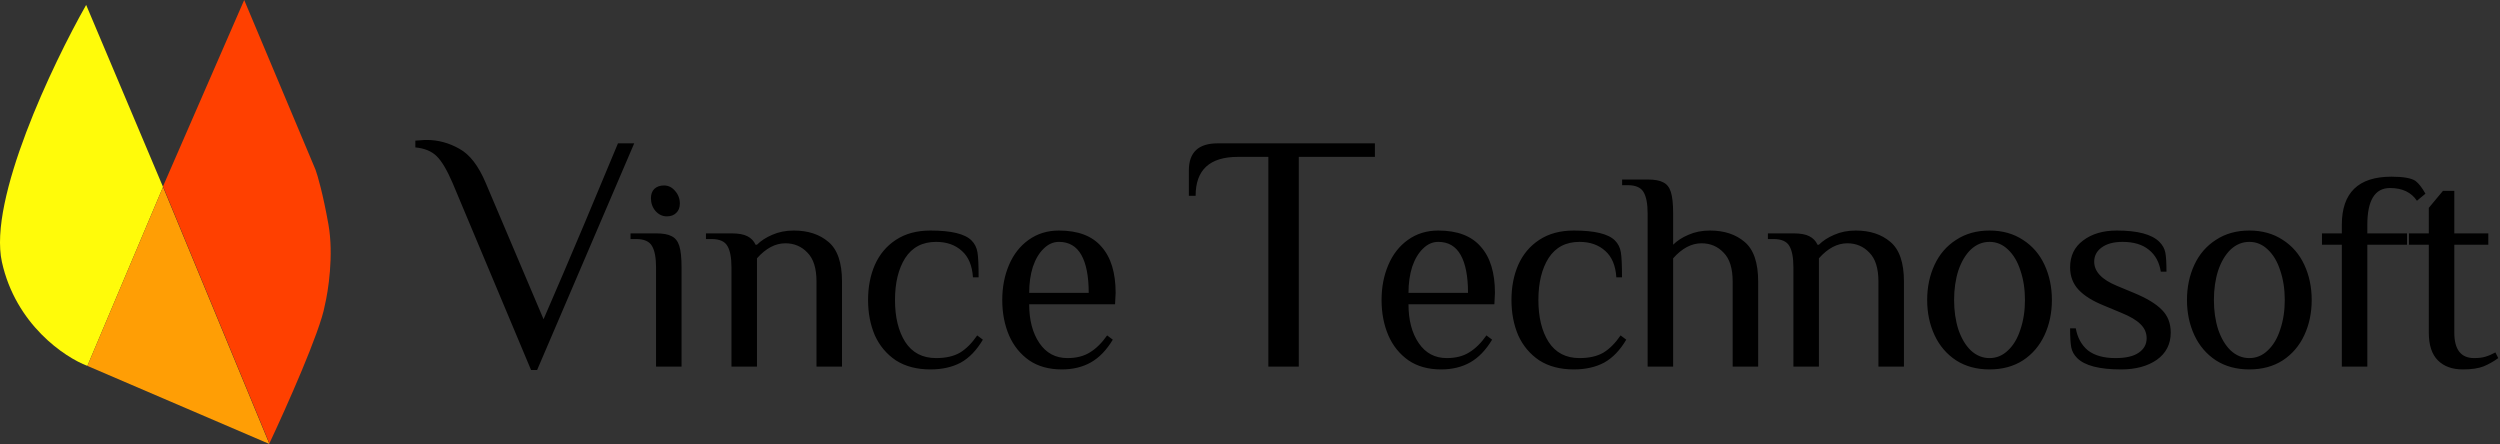 <svg width="1323" height="235" viewBox="0 0 1323 235" fill="none" xmlns="http://www.w3.org/2000/svg">
<rect x="0" y="0" width="1323" height="235" fill="#333333" stroke="none"/>
<path d="M239.499 96.803C236.516 89.882 233.711 85.168 231.086 82.662C228.461 80.037 224.702 78.485 219.809 78.008V74.428C220.406 74.428 221.301 74.368 222.494 74.249C223.568 74.13 224.702 74.07 225.895 74.07C231.862 74.07 237.59 75.621 243.079 78.724C248.568 81.707 253.222 87.734 257.041 96.803L287.65 168.94L298.211 144.417C303.223 132.842 312.829 109.989 327.03 75.86H335.622L284.249 195.79H281.027L239.499 96.803ZM352.877 114.5C350.577 114.5 348.577 113.55 346.877 111.65C345.277 109.75 344.477 107.5 344.477 104.9C344.477 102.8 345.077 101.15 346.277 99.95C347.577 98.75 349.277 98.15 351.377 98.15C353.677 98.15 355.627 99.1 357.227 101C358.927 102.9 359.777 105.15 359.777 107.75C359.777 109.85 359.127 111.5 357.827 112.7C356.627 113.9 354.977 114.5 352.877 114.5ZM347.177 141.5C347.177 136.4 346.477 132.65 345.077 130.25C343.677 127.75 340.877 126.5 336.677 126.5H333.677V123.5H347.177C350.877 123.5 353.627 124 355.427 125C357.327 125.9 358.677 127.6 359.477 130.1C360.277 132.6 360.677 136.4 360.677 141.5V194H347.177V141.5ZM387.091 141.5C387.091 136.4 386.391 132.65 384.991 130.25C383.591 127.75 380.791 126.5 376.591 126.5H373.591V123.5H387.091C390.791 123.5 393.591 124 395.491 125C397.491 126 398.941 127.5 399.841 129.5H400.591C402.691 127.4 405.391 125.65 408.691 124.25C412.091 122.75 415.891 122 420.091 122C427.591 122 433.691 124 438.391 128C443.191 132 445.591 139 445.591 149V194H432.091V149C432.091 142 430.491 136.9 427.291 133.7C424.191 130.4 420.291 128.75 415.591 128.75C410.291 128.75 405.291 131.4 400.591 136.7V194H387.091V141.5ZM492.383 195.5C485.183 195.5 479.083 193.9 474.083 190.7C469.183 187.4 465.483 183 462.983 177.5C460.583 171.9 459.383 165.65 459.383 158.75C459.383 151.85 460.583 145.65 462.983 140.15C465.483 134.55 469.183 130.15 474.083 126.95C479.083 123.65 485.183 122 492.383 122C503.383 122 510.633 123.75 514.133 127.25C515.833 128.95 516.883 131.05 517.283 133.55C517.683 135.95 517.883 140.35 517.883 146.75H514.883C514.483 140.55 512.533 135.9 509.033 132.8C505.533 129.6 500.983 128 495.383 128C488.183 128 482.733 130.85 479.033 136.55C475.433 142.25 473.633 149.65 473.633 158.75C473.633 167.85 475.433 175.25 479.033 180.95C482.733 186.65 488.183 189.5 495.383 189.5C500.483 189.5 504.683 188.55 507.983 186.65C511.283 184.65 514.333 181.6 517.133 177.5L520.133 179.75C516.833 185.35 512.933 189.4 508.433 191.9C503.933 194.3 498.583 195.5 492.383 195.5ZM561.893 195.5C555.093 195.5 549.343 193.9 544.643 190.7C539.943 187.4 536.393 183 533.993 177.5C531.593 171.9 530.393 165.65 530.393 158.75C530.393 151.95 531.593 145.75 533.993 140.15C536.393 134.55 539.843 130.15 544.343 126.95C548.943 123.65 554.293 122 560.393 122C570.493 122 577.993 124.85 582.893 130.55C587.893 136.15 590.393 144.3 590.393 155L590.093 161H544.643C544.643 169.4 546.443 176.25 550.043 181.55C553.643 186.85 558.593 189.5 564.893 189.5C569.593 189.5 573.543 188.5 576.743 186.5C580.043 184.5 583.093 181.5 585.893 177.5L588.893 179.75C585.593 185.25 581.743 189.25 577.343 191.75C572.943 194.25 567.793 195.5 561.893 195.5ZM576.143 155C576.143 146.2 574.843 139.5 572.243 134.9C569.643 130.3 565.693 128 560.393 128C557.393 128 554.693 129.2 552.293 131.6C549.893 133.9 547.993 137.1 546.593 141.2C545.293 145.3 544.643 149.9 544.643 155H576.143ZM655.099 83.02C640.182 83.02 632.724 89.882 632.724 103.605H629.144V90.18C629.144 80.633 634.216 75.86 644.359 75.86H727.594V83.02H687.319V194H671.209V83.02H655.099ZM762.623 195.5C755.823 195.5 750.073 193.9 745.373 190.7C740.673 187.4 737.123 183 734.723 177.5C732.323 171.9 731.123 165.65 731.123 158.75C731.123 151.95 732.323 145.75 734.723 140.15C737.123 134.55 740.573 130.15 745.073 126.95C749.673 123.65 755.023 122 761.123 122C771.223 122 778.723 124.85 783.623 130.55C788.623 136.15 791.123 144.3 791.123 155L790.823 161H745.373C745.373 169.4 747.173 176.25 750.773 181.55C754.373 186.85 759.323 189.5 765.623 189.5C770.323 189.5 774.273 188.5 777.473 186.5C780.773 184.5 783.823 181.5 786.623 177.5L789.623 179.75C786.323 185.25 782.473 189.25 778.073 191.75C773.673 194.25 768.523 195.5 762.623 195.5ZM776.873 155C776.873 146.2 775.573 139.5 772.973 134.9C770.373 130.3 766.423 128 761.123 128C758.123 128 755.423 129.2 753.023 131.6C750.623 133.9 748.723 137.1 747.323 141.2C746.023 145.3 745.373 149.9 745.373 155H776.873ZM832.865 195.5C825.665 195.5 819.565 193.9 814.565 190.7C809.665 187.4 805.965 183 803.465 177.5C801.065 171.9 799.865 165.65 799.865 158.75C799.865 151.85 801.065 145.65 803.465 140.15C805.965 134.55 809.665 130.15 814.565 126.95C819.565 123.65 825.665 122 832.865 122C843.865 122 851.115 123.75 854.615 127.25C856.315 128.95 857.365 131.05 857.765 133.55C858.165 135.95 858.365 140.35 858.365 146.75H855.365C854.965 140.55 853.015 135.9 849.515 132.8C846.015 129.6 841.465 128 835.865 128C828.665 128 823.215 130.85 819.515 136.55C815.915 142.25 814.115 149.65 814.115 158.75C814.115 167.85 815.915 175.25 819.515 180.95C823.215 186.65 828.665 189.5 835.865 189.5C840.965 189.5 845.165 188.55 848.465 186.65C851.765 184.65 854.815 181.6 857.615 177.5L860.615 179.75C857.315 185.35 853.415 189.4 848.915 191.9C844.415 194.3 839.065 195.5 832.865 195.5ZM871.925 113C871.925 107.9 871.225 104.15 869.825 101.75C868.425 99.25 865.625 98 861.425 98H858.425V95H871.925C875.625 95 878.375 95.5 880.175 96.5C882.075 97.4 883.425 99.1 884.225 101.6C885.025 104.1 885.425 107.9 885.425 113V129.5C887.525 127.4 890.225 125.65 893.525 124.25C896.925 122.75 900.725 122 904.925 122C912.425 122 918.525 124 923.225 128C928.025 132 930.425 139 930.425 149V194H916.925V149C916.925 142 915.325 136.9 912.125 133.7C909.025 130.4 905.125 128.75 900.425 128.75C895.125 128.75 890.125 131.4 885.425 136.7V194H871.925V113ZM949.07 141.5C949.07 136.4 948.37 132.65 946.97 130.25C945.57 127.75 942.77 126.5 938.57 126.5H935.57V123.5H949.07C952.77 123.5 955.57 124 957.47 125C959.47 126 960.92 127.5 961.82 129.5H962.57C964.67 127.4 967.37 125.65 970.67 124.25C974.07 122.75 977.87 122 982.07 122C989.57 122 995.67 124 1000.37 128C1005.17 132 1007.57 139 1007.57 149V194H994.07V149C994.07 142 992.47 136.9 989.27 133.7C986.17 130.4 982.27 128.75 977.57 128.75C972.27 128.75 967.27 131.4 962.57 136.7V194H949.07V141.5ZM1052.86 195.5C1046.06 195.5 1040.16 193.9 1035.16 190.7C1030.16 187.4 1026.36 182.95 1023.76 177.35C1021.16 171.75 1019.86 165.55 1019.86 158.75C1019.86 151.95 1021.16 145.75 1023.76 140.15C1026.36 134.55 1030.16 130.15 1035.16 126.95C1040.16 123.65 1046.06 122 1052.86 122C1059.66 122 1065.56 123.65 1070.56 126.95C1075.56 130.15 1079.36 134.55 1081.96 140.15C1084.56 145.75 1085.86 151.95 1085.86 158.75C1085.86 165.55 1084.56 171.75 1081.96 177.35C1079.36 182.95 1075.56 187.4 1070.56 190.7C1065.56 193.9 1059.66 195.5 1052.86 195.5ZM1052.86 189.5C1056.56 189.5 1059.81 188.15 1062.61 185.45C1065.51 182.75 1067.71 179.05 1069.21 174.35C1070.81 169.65 1071.61 164.45 1071.61 158.75C1071.61 153.05 1070.81 147.85 1069.21 143.15C1067.71 138.45 1065.51 134.75 1062.61 132.05C1059.81 129.35 1056.56 128 1052.86 128C1049.16 128 1045.86 129.35 1042.96 132.05C1040.16 134.75 1037.96 138.45 1036.36 143.15C1034.86 147.85 1034.11 153.05 1034.11 158.75C1034.11 164.45 1034.86 169.65 1036.36 174.35C1037.96 179.05 1040.16 182.75 1042.96 185.45C1045.86 188.15 1049.16 189.5 1052.86 189.5ZM1122.5 195.5C1111 195.5 1103.25 193.5 1099.25 189.5C1097.55 187.8 1096.5 185.9 1096.1 183.8C1095.7 181.6 1095.5 178.25 1095.5 173.75H1098.5C1099.4 178.75 1101.55 182.65 1104.95 185.45C1108.45 188.15 1113.3 189.5 1119.5 189.5C1125 189.5 1129.1 188.55 1131.8 186.65C1134.6 184.75 1136 182.2 1136 179C1136 176.1 1134.9 173.6 1132.7 171.5C1130.6 169.4 1127.2 167.4 1122.5 165.5L1113.5 161.75C1107.5 159.35 1103 156.55 1100 153.35C1097 150.15 1095.5 146.2 1095.5 141.5C1095.5 135.4 1097.8 130.65 1102.4 127.25C1107 123.75 1112.95 122 1120.25 122C1131.25 122 1138.75 124 1142.75 128C1144.45 129.7 1145.5 131.6 1145.9 133.7C1146.3 135.8 1146.5 139.15 1146.5 143.75H1143.5C1142.7 138.75 1140.6 134.9 1137.2 132.2C1133.8 129.4 1129.15 128 1123.25 128C1118.55 128 1114.85 129 1112.15 131C1109.55 132.9 1108.25 135.4 1108.25 138.5C1108.25 143.7 1112.25 147.95 1120.25 151.25L1129.25 155C1136.05 157.8 1141 160.8 1144.1 164C1147.2 167.1 1148.75 171.1 1148.75 176C1148.75 182.1 1146.3 186.9 1141.4 190.4C1136.5 193.8 1130.2 195.5 1122.5 195.5ZM1190.35 195.5C1183.55 195.5 1177.65 193.9 1172.65 190.7C1167.65 187.4 1163.85 182.95 1161.25 177.35C1158.65 171.75 1157.35 165.55 1157.35 158.75C1157.35 151.95 1158.65 145.75 1161.25 140.15C1163.85 134.55 1167.65 130.15 1172.65 126.95C1177.65 123.65 1183.55 122 1190.35 122C1197.15 122 1203.05 123.65 1208.05 126.95C1213.05 130.15 1216.85 134.55 1219.45 140.15C1222.05 145.75 1223.35 151.95 1223.35 158.75C1223.35 165.55 1222.05 171.75 1219.45 177.35C1216.85 182.95 1213.05 187.4 1208.05 190.7C1203.05 193.9 1197.15 195.5 1190.35 195.5ZM1190.35 189.5C1194.05 189.5 1197.3 188.15 1200.1 185.45C1203 182.75 1205.2 179.05 1206.7 174.35C1208.3 169.65 1209.1 164.45 1209.1 158.75C1209.1 153.05 1208.3 147.85 1206.7 143.15C1205.2 138.45 1203 134.75 1200.1 132.05C1197.3 129.35 1194.05 128 1190.35 128C1186.65 128 1183.35 129.35 1180.45 132.05C1177.65 134.75 1175.45 138.45 1173.85 143.15C1172.35 147.85 1171.6 153.05 1171.6 158.75C1171.6 164.45 1172.35 169.65 1173.85 174.35C1175.45 179.05 1177.65 182.75 1180.45 185.45C1183.35 188.15 1186.65 189.5 1190.35 189.5ZM1228.79 129.5V123.5H1239.29V119C1239.29 102 1248.04 93.5 1265.54 93.5C1271.84 93.5 1276.09 94.25 1278.29 95.75C1279.99 97.05 1281.74 99.3 1283.54 102.5L1279.04 106.25C1276.04 101.75 1271.29 99.5 1264.79 99.5C1256.79 99.5 1252.79 106 1252.79 119V123.5H1273.79V129.5H1252.79V194H1239.29V129.5H1228.79ZM1303.32 195.5C1297.72 195.5 1293.32 193.9 1290.12 190.7C1286.92 187.5 1285.32 182.6 1285.32 176V129.5H1274.82V123.5H1285.32V110L1292.82 101H1298.82V123.5H1316.82V129.5H1298.82V176C1298.82 185 1302.32 189.5 1309.32 189.5C1311.72 189.5 1313.72 189.25 1315.32 188.75C1317.02 188.25 1318.77 187.5 1320.57 186.5L1322.07 189.5C1319.77 191.2 1317.22 192.65 1314.42 193.85C1311.62 194.95 1307.92 195.5 1303.32 195.5Z" fill="black"/>
<path d="M86.271 98.93L45.593 2.604C27.694 34.17 -6.28 105.568 1.009 138.631C8.299 171.695 34.203 189.072 46.244 193.628L86.271 98.93Z" fill="#FFFB0A"/>
<path d="M142.569 234.958L86.27 98.93L46.243 193.629L142.569 234.958Z" fill="#FF9E05"/>
<path d="M86.27 98.604L129.227 0L166.976 89.817C168.061 92.746 170.946 102.639 173.81 118.78C176.674 134.921 173.701 154.143 171.857 161.736C169.514 175.274 151.356 215.974 142.569 234.632L86.27 98.604Z" fill="#FF4000"/>
</svg>

